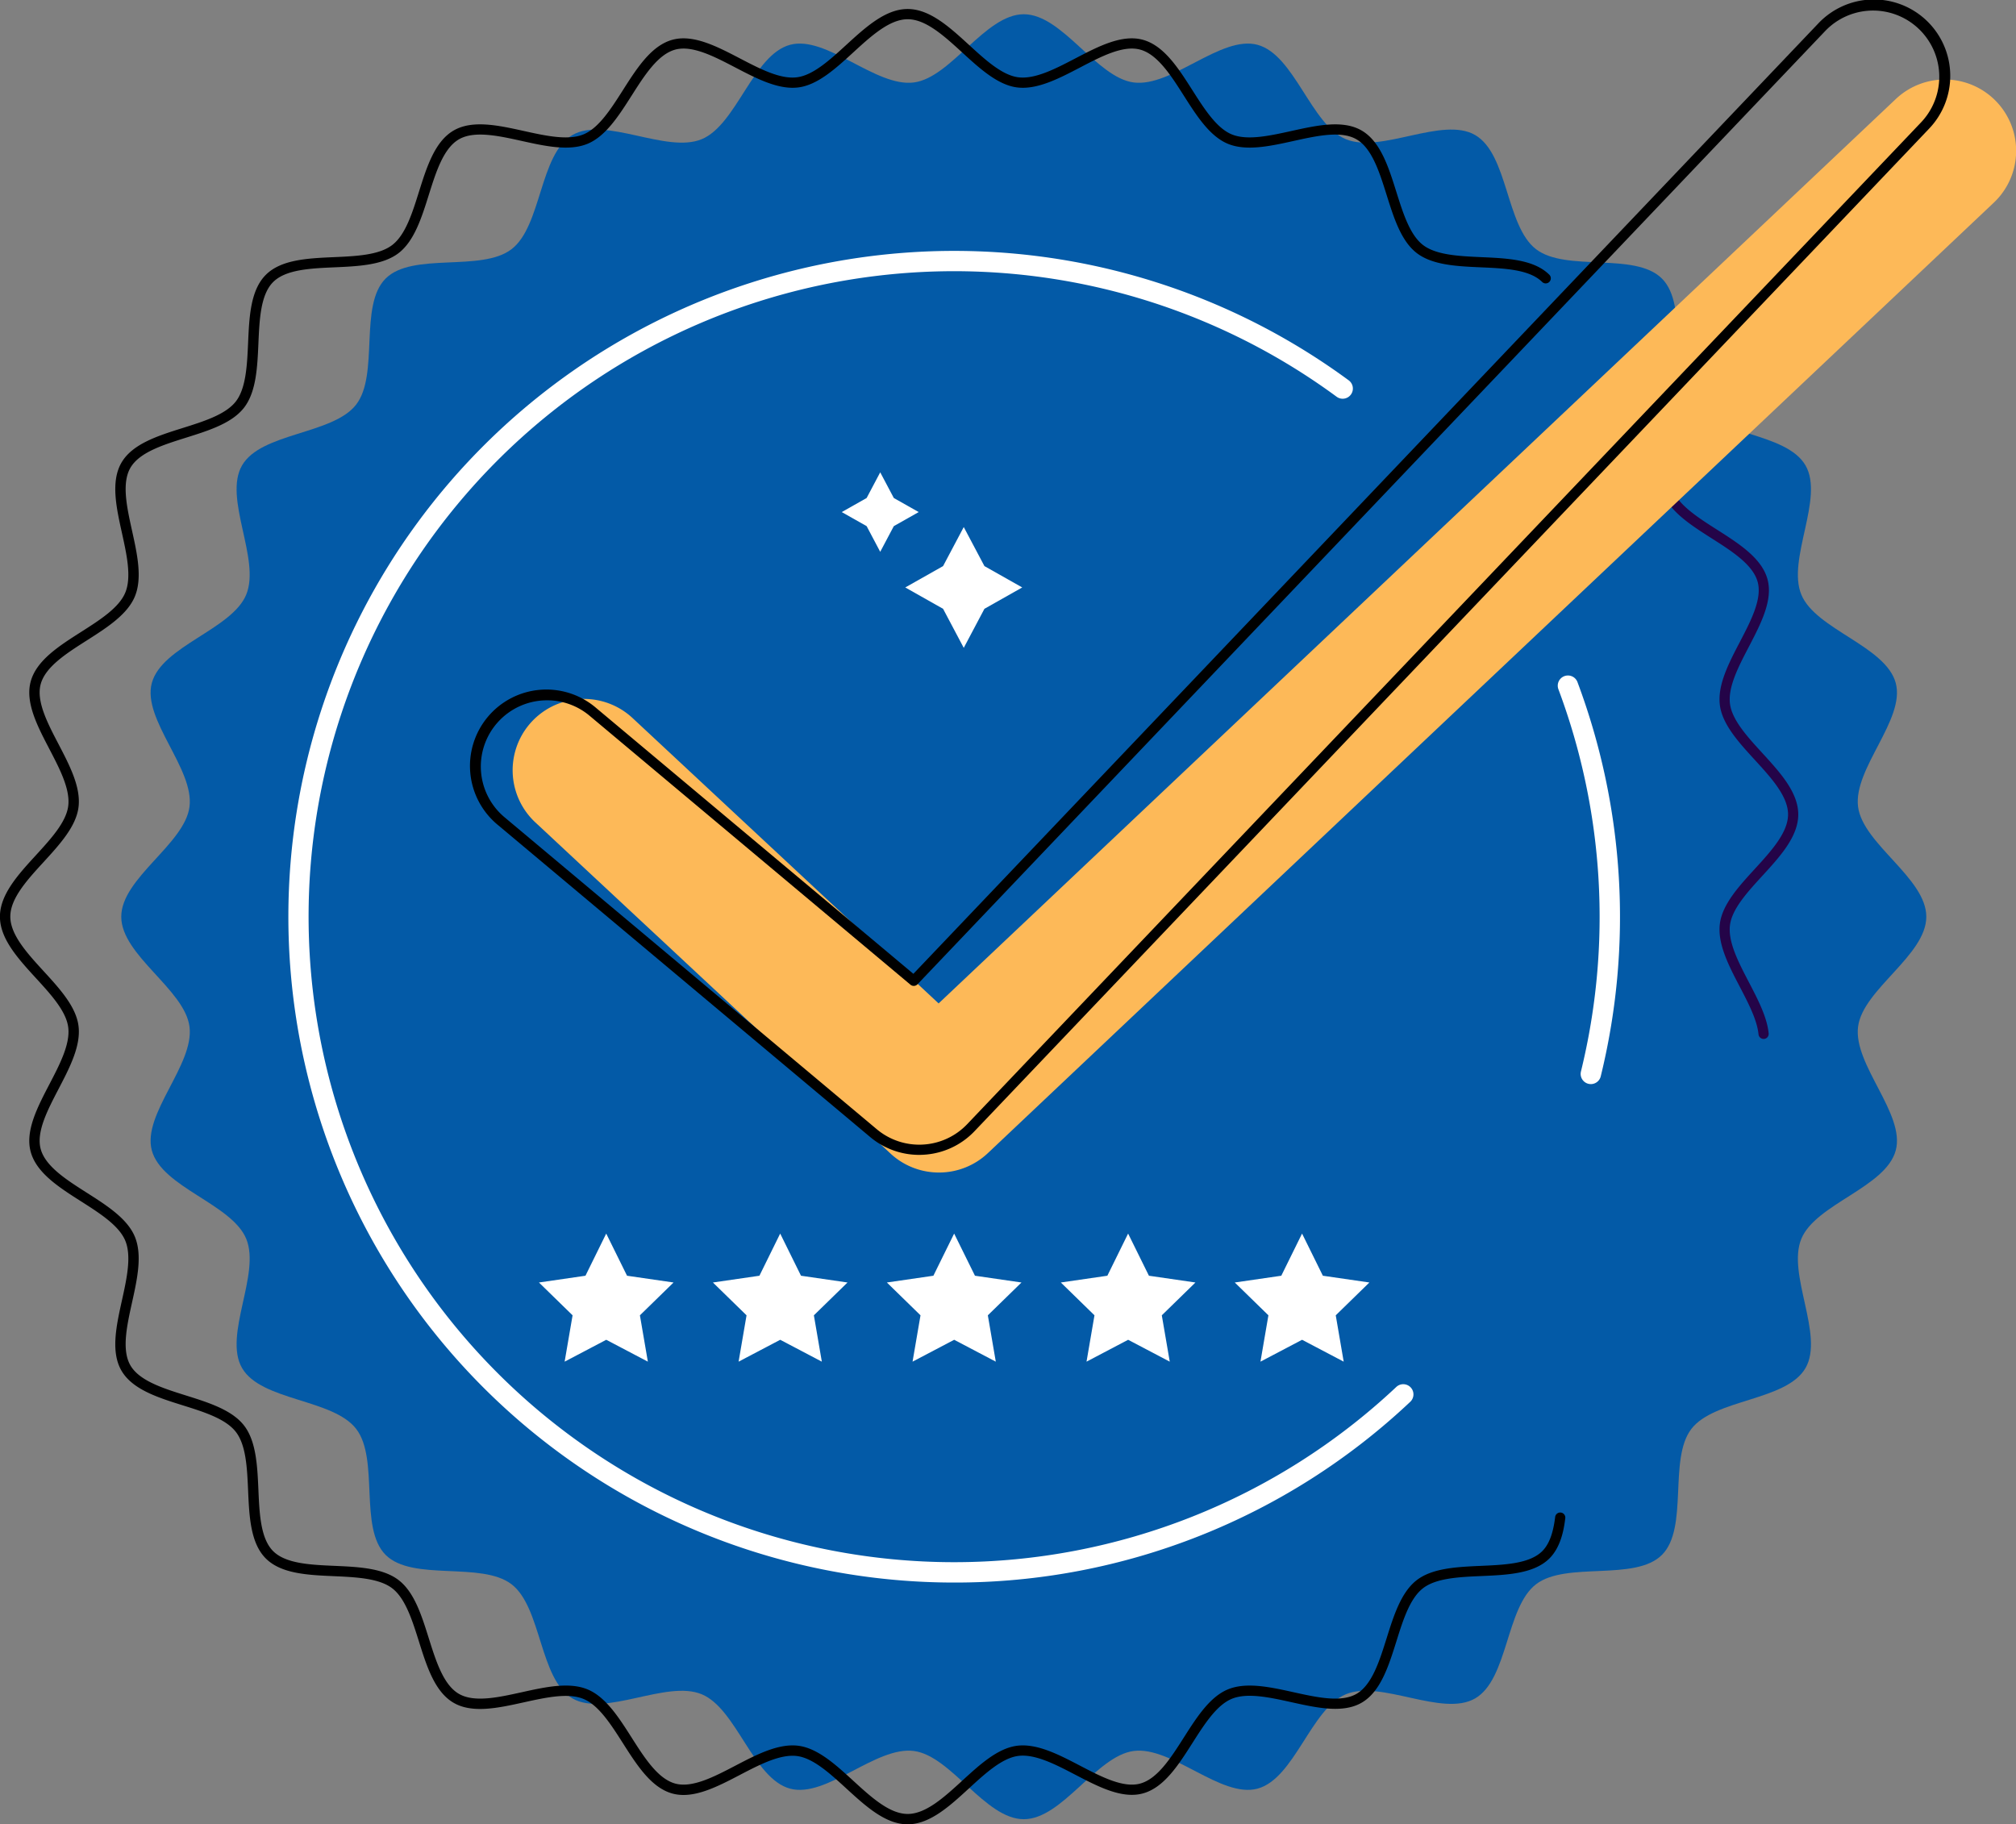 <svg id="Group_5188" data-name="Group 5188" xmlns="http://www.w3.org/2000/svg" width="281.7" height="254.926" viewBox="0 0 281.7 254.926">
  <rect x="0" y="0" width="281.7" height="254.926" fill="#808080" stroke="none"/>
  <path id="Path_5802" data-name="Path 5802" d="M1016.061,496.114c0,5.391-8.855,10.149-9.534,15.355-.695,5.328,6.626,12.2,5.266,17.292-1.383,5.175-11.169,7.476-13.192,12.356-2.047,4.936,3.232,13.482.58,18.065-2.67,4.615-12.717,4.3-15.949,8.506s-.352,13.844-4.109,17.6-13.381.866-17.6,4.109-3.89,13.279-8.506,15.95c-4.583,2.652-13.129-2.627-18.065-.581-4.879,2.023-7.181,11.809-12.356,13.192-5.089,1.36-11.963-5.961-17.292-5.266-5.206.679-9.964,9.534-15.355,9.534s-10.149-8.855-15.355-9.534c-5.328-.695-12.2,6.626-17.292,5.266-5.176-1.383-7.477-11.169-12.356-13.192-4.936-2.047-13.482,3.232-18.065.58-4.615-2.67-4.3-12.717-8.506-15.949s-13.844-.351-17.6-4.109-.866-13.381-4.109-17.6-13.279-3.89-15.949-8.506c-2.652-4.583,2.627-13.129.58-18.065-2.023-4.88-11.809-7.181-13.192-12.356-1.36-5.089,5.961-11.964,5.266-17.292-.679-5.206-9.534-9.964-9.534-15.355s8.855-10.149,9.533-15.355c.695-5.328-6.626-12.2-5.266-17.292,1.383-5.176,11.169-7.477,13.192-12.356,2.047-4.936-3.232-13.482-.58-18.065,2.67-4.615,12.717-4.3,15.95-8.506s.351-13.844,4.109-17.6,13.381-.866,17.6-4.109,3.89-13.279,8.506-15.95c4.583-2.652,13.13,2.627,18.065.581,4.88-2.023,7.181-11.809,12.356-13.192,5.089-1.36,11.963,5.961,17.291,5.266,5.206-.679,9.964-9.534,15.355-9.534s10.149,8.855,15.355,9.534c5.328.695,12.2-6.626,17.292-5.266,5.175,1.383,7.477,11.169,12.356,13.192,4.936,2.047,13.482-3.232,18.065-.58,4.615,2.67,4.3,12.717,8.506,15.95s13.844.351,17.6,4.109.866,13.381,4.109,17.6,13.279,3.89,15.95,8.506c2.652,4.583-2.627,13.129-.58,18.065,2.023,4.88,11.808,7.181,13.192,12.356,1.36,5.089-5.961,11.963-5.266,17.291C1007.206,485.965,1016.061,490.722,1016.061,496.114Z" transform="translate(-746.894 -368.013)" fill="#035aa7"/>
  <g id="Group_5175" data-name="Group 5175" transform="translate(40.283 35.059)">
    <path id="Path_5803" data-name="Path 5803" d="M938.875,672.255a93.041,93.041,0,1,1,55.136-167.994,1.423,1.423,0,0,1-1.689,2.292,90.2,90.2,0,1,0,8.335,138.373,1.423,1.423,0,0,1,1.95,2.074A92.684,92.684,0,0,1,938.875,672.255Z" transform="translate(-845.834 -486.172)" fill="#fff"/>
  </g>
  <g id="Group_5176" data-name="Group 5176" transform="translate(217.678 94.416)">
    <path id="Path_5804" data-name="Path 5804" d="M1473.585,751.751a1.424,1.424,0,0,1-1.384-1.764,90.723,90.723,0,0,0-3.141-53.386,1.423,1.423,0,1,1,2.664-1,93.574,93.574,0,0,1,3.241,55.068A1.424,1.424,0,0,1,1473.585,751.751Z" transform="translate(-1468.969 -694.677)" fill="#fff"/>
  </g>
  <g id="Group_5177" data-name="Group 5177" transform="translate(0 1.275)">
    <path id="Path_5805" data-name="Path 5805" d="M831.155,621.151c-3.1,0-5.887-2.554-8.583-5.024-2.265-2.075-4.607-4.221-6.865-4.516-2.348-.3-5.213,1.191-7.986,2.637-3.192,1.665-6.493,3.387-9.4,2.611-2.971-.794-4.994-3.972-6.951-7.046-1.657-2.6-3.371-5.3-5.494-6.176-2.165-.9-5.31-.2-8.351.469-3.529.78-7.178,1.586-9.8.07-2.644-1.53-3.769-5.113-4.857-8.577-.929-2.956-1.889-6.012-3.725-7.424s-5.057-1.56-8.16-1.7c-3.619-.159-7.361-.323-9.511-2.474s-2.315-5.892-2.474-9.511c-.136-3.1-.278-6.313-1.7-8.16s-4.468-2.8-7.424-3.725c-3.465-1.088-7.047-2.213-8.577-4.858-1.516-2.62-.71-6.269.07-9.8.672-3.042,1.367-6.186.469-8.351-.881-2.124-3.573-3.837-6.176-5.494-3.074-1.957-6.253-3.98-7.046-6.951-.776-2.9.946-6.2,2.611-9.4,1.447-2.773,2.943-5.641,2.637-7.986-.294-2.258-2.44-4.6-4.516-6.865-2.47-2.7-5.024-5.483-5.024-8.582s2.554-5.887,5.024-8.583c2.075-2.265,4.221-4.607,4.516-6.865.306-2.346-1.19-5.213-2.637-7.987-1.665-3.192-3.387-6.493-2.611-9.4.794-2.971,3.972-4.994,7.046-6.951,2.6-1.657,5.3-3.371,6.176-5.494.9-2.165.2-5.31-.469-8.351-.78-3.528-1.586-7.177-.07-9.8,1.53-2.644,5.113-3.769,8.577-4.857,2.956-.929,6.013-1.889,7.424-3.725s1.561-5.057,1.7-8.161c.159-3.619.323-7.36,2.474-9.511s5.892-2.314,9.511-2.474c3.1-.136,6.314-.277,8.161-1.7s2.8-4.468,3.725-7.424c1.088-3.465,2.213-7.047,4.857-8.577,2.621-1.516,6.27-.71,9.8.07,3.041.672,6.186,1.367,8.351.469,2.124-.88,3.837-3.572,5.494-6.176,1.957-3.074,3.979-6.252,6.951-7.046,2.9-.776,6.2.946,9.4,2.611,2.773,1.447,5.64,2.944,7.986,2.637,2.258-.294,4.6-2.44,6.865-4.516,2.7-2.47,5.484-5.024,8.583-5.024s5.887,2.554,8.583,5.024c2.265,2.075,4.607,4.221,6.864,4.516,2.346.307,5.213-1.19,7.987-2.637,3.192-1.665,6.492-3.387,9.4-2.611,2.971.794,4.995,3.973,6.951,7.047,1.657,2.6,3.371,5.3,5.494,6.176,2.165.9,5.31.2,8.351-.469,3.529-.78,7.178-1.586,9.8-.07,2.644,1.53,3.77,5.113,4.858,8.577.928,2.956,1.888,6.013,3.725,7.424s5.056,1.56,8.16,1.7c3.619.159,7.361.323,9.511,2.474a.712.712,0,0,1-1.006,1.006c-1.759-1.759-5.22-1.911-8.567-2.058-3.325-.146-6.762-.3-8.965-1.99s-3.221-4.96-4.216-8.127c-1.007-3.2-2.047-6.519-4.212-7.771-2.14-1.239-5.515-.493-8.778.227s-6.624,1.464-9.2.394c-2.538-1.053-4.374-3.937-6.149-6.726-1.811-2.844-3.682-5.785-6.118-6.436-2.369-.633-5.42.959-8.37,2.5-2.969,1.549-6.038,3.151-8.83,2.786-2.7-.352-5.214-2.653-7.642-4.877-2.5-2.286-5.075-4.65-7.621-4.65s-5.126,2.364-7.621,4.65c-2.428,2.225-4.938,4.525-7.642,4.877-2.789.363-5.86-1.238-8.829-2.786-2.951-1.539-6-3.13-8.371-2.5-2.435.651-4.307,3.592-6.117,6.436-1.776,2.789-3.612,5.674-6.15,6.726-2.579,1.07-5.947.326-9.2-.394s-6.637-1.466-8.778-.228c-2.165,1.253-3.206,4.567-4.213,7.771-.994,3.167-2.023,6.441-4.215,8.126s-5.641,1.844-8.966,1.99c-3.347.147-6.808.3-8.567,2.058s-1.911,5.22-2.058,8.566c-.146,3.325-.3,6.763-1.99,8.966s-4.96,3.221-8.126,4.216c-3.2,1.007-6.519,2.047-7.771,4.212-1.239,2.141-.493,5.515.228,8.778s1.464,6.624.394,9.2c-1.052,2.538-3.937,4.374-6.726,6.15-2.844,1.81-5.785,3.682-6.436,6.118-.633,2.369.958,5.42,2.5,8.371,1.549,2.969,3.15,6.039,2.786,8.829-.352,2.7-2.653,5.214-4.877,7.642-2.286,2.495-4.65,5.075-4.65,7.621s2.364,5.126,4.65,7.621c2.224,2.428,4.525,4.938,4.877,7.642.364,2.79-1.238,5.86-2.786,8.829-1.539,2.951-3.131,6-2.5,8.371.651,2.435,3.592,4.307,6.435,6.118,2.79,1.776,5.674,3.612,6.726,6.15,1.07,2.579.326,5.947-.394,9.2s-1.466,6.637-.228,8.778c1.253,2.165,4.567,3.206,7.771,4.212,3.167.995,6.441,2.023,8.126,4.216s1.844,5.641,1.99,8.965c.147,3.347.3,6.808,2.058,8.567s5.22,1.911,8.567,2.058c3.325.146,6.762.3,8.966,1.99s3.221,4.96,4.216,8.127c1.006,3.2,2.047,6.519,4.213,7.771,2.141,1.239,5.515.493,8.778-.228s6.624-1.464,9.2-.394c2.538,1.053,4.374,3.937,6.15,6.726,1.81,2.844,3.682,5.785,6.117,6.436,2.368.633,5.42-.959,8.371-2.5,2.969-1.549,6.04-3.149,8.829-2.786,2.7.353,5.214,2.653,7.642,4.877,2.495,2.286,5.075,4.65,7.621,4.65s5.126-2.364,7.621-4.65c2.428-2.224,4.938-4.525,7.642-4.877,2.792-.362,5.86,1.238,8.829,2.787,2.951,1.539,6,3.131,8.37,2.5,2.436-.651,4.307-3.592,6.118-6.436,1.776-2.789,3.611-5.673,6.149-6.726,2.58-1.069,5.948-.325,9.2.394s6.637,1.467,8.778.228c2.165-1.253,3.206-4.567,4.212-7.771.994-3.167,2.023-6.441,4.216-8.126s5.641-1.844,8.966-1.99c3.347-.147,6.807-.3,8.567-2.058.946-.947,1.517-2.456,1.8-4.752a.712.712,0,1,1,1.413.172c-.2,1.653-.648,4.032-2.2,5.587-2.15,2.15-5.892,2.315-9.51,2.473-3.1.136-6.314.277-8.161,1.7s-2.8,4.468-3.725,7.424c-1.088,3.465-2.213,7.047-4.858,8.577-2.62,1.516-6.269.71-9.8-.07-3.041-.672-6.187-1.368-8.351-.469-2.123.881-3.837,3.572-5.494,6.176-1.957,3.074-3.98,6.253-6.951,7.047-2.9.776-6.2-.946-9.4-2.611-2.774-1.447-5.643-2.94-7.987-2.637-2.258.294-4.6,2.441-6.864,4.516C837.042,618.6,834.255,621.151,831.155,621.151Z" transform="translate(-704.33 -367.5)"/>
  </g>
  <g id="Group_5178" data-name="Group 5178" transform="translate(232.39 68.092)">
    <path id="Path_5806" data-name="Path 5806" d="M1534.686,679.294a.712.712,0,0,1-.707-.641c-.2-2.019-1.428-4.368-2.613-6.64-1.549-2.969-3.15-6.039-2.787-8.83.353-2.7,2.653-5.214,4.878-7.642,2.286-2.5,4.65-5.076,4.65-7.621s-2.364-5.126-4.65-7.621c-2.224-2.428-4.525-4.938-4.878-7.642-.364-2.79,1.238-5.86,2.787-8.829,1.539-2.951,3.131-6,2.5-8.371-.651-2.435-3.592-4.307-6.436-6.117-2.789-1.776-5.674-3.612-6.726-6.15a.712.712,0,0,1,1.315-.545c.881,2.124,3.572,3.837,6.176,5.494,3.074,1.957,6.252,3.98,7.046,6.951.776,2.9-.946,6.2-2.611,9.4-1.447,2.773-2.943,5.642-2.637,7.987.294,2.258,2.44,4.6,4.515,6.865,2.47,2.7,5.024,5.484,5.024,8.583s-2.554,5.887-5.024,8.583c-2.075,2.265-4.221,4.607-4.515,6.865-.306,2.345,1.19,5.213,2.637,7.987,1.248,2.392,2.538,4.864,2.767,7.156a.711.711,0,0,1-.637.779A.687.687,0,0,1,1534.686,679.294Z" transform="translate(-1520.647 -602.207)" fill="#240448"/>
  </g>
  <g id="Group_5179" data-name="Group 5179" transform="translate(71.605 11.133)">
    <path id="Path_5807" data-name="Path 5807" d="M1015.453,554.84a9.936,9.936,0,0,1-6.795-2.676l-49.633-46.279a9.964,9.964,0,0,1,13.59-14.575l42.792,39.9,133.736-126.363a9.964,9.964,0,1,1,13.686,14.485L1022.3,552.119A9.938,9.938,0,0,1,1015.453,554.84Z" transform="translate(-955.857 -402.127)" fill="#fdb958"/>
  </g>
  <g id="Group_5181" data-name="Group 5181" transform="translate(65.77 0)">
    <g id="Group_5180" data-name="Group 5180" transform="translate(0 0)">
      <path id="Path_5808" data-name="Path 5808" d="M998.034,524.4a10.64,10.64,0,0,1-6.852-2.494L939.174,478.31a10.676,10.676,0,1,1,13.715-16.363L997.218,499.1l126.413-132.768a10.676,10.676,0,1,1,15.463,14.723L1005.772,521.082a10.635,10.635,0,0,1-7.168,3.3h0C998.414,524.392,998.224,524.4,998.034,524.4Zm.532-.726h0ZM946.039,460.88a9.249,9.249,0,0,0-5.951,16.339L992.1,520.812a9.228,9.228,0,0,0,6.432,2.149h0a9.22,9.22,0,0,0,6.212-2.859l133.322-140.026a9.252,9.252,0,0,0-13.4-12.76L997.789,500.568a.712.712,0,0,1-.973.055l-44.841-37.585A9.211,9.211,0,0,0,946.039,460.88Z" transform="translate(-935.361 -363.02)"/>
    </g>
  </g>
  <g id="Group_5182" data-name="Group 5182" transform="translate(75.299 172.376)">
    <path id="Path_5809" data-name="Path 5809" d="M978.243,968.526l2.908,5.892,6.5.945-4.7,4.586,1.111,6.476-5.815-3.057-5.815,3.057,1.111-6.476-4.7-4.586,6.5-.945Z" transform="translate(-968.834 -968.526)" fill="#fff"/>
    <path id="Path_5810" data-name="Path 5810" d="M1063.631,968.526l2.908,5.892,6.5.945-4.7,4.586,1.111,6.476-5.815-3.057-5.816,3.057,1.111-6.476-4.7-4.586,6.5-.945Z" transform="translate(-1029.913 -968.526)" fill="#fff"/>
    <path id="Path_5811" data-name="Path 5811" d="M1149.018,968.526l2.908,5.892,6.5.945-4.7,4.586,1.111,6.476-5.815-3.057-5.816,3.057,1.111-6.476-4.7-4.586,6.5-.945Z" transform="translate(-1090.992 -968.526)" fill="#fff"/>
    <path id="Path_5812" data-name="Path 5812" d="M1234.405,968.526l2.908,5.892,6.5.945-4.7,4.586,1.111,6.476-5.815-3.057-5.815,3.057,1.111-6.476-4.7-4.586,6.5-.945Z" transform="translate(-1152.071 -968.526)" fill="#fff"/>
    <path id="Path_5813" data-name="Path 5813" d="M1319.792,968.526l2.907,5.892,6.5.945-4.7,4.586,1.111,6.476-5.815-3.057-5.816,3.057,1.111-6.476-4.7-4.586,6.5-.945Z" transform="translate(-1213.151 -968.526)" fill="#fff"/>
  </g>
  <g id="Group_5187" data-name="Group 5187" transform="translate(117.617 66.001)">
    <path id="Path_5822" data-name="Path 5822" d="M1122.862,594.86l1.9,3.591,3.477,1.964-3.477,1.964-1.9,3.591-1.9-3.591-3.476-1.964,3.476-1.964Z" transform="translate(-1117.484 -594.86)" fill="#fff"/>
    <path id="Path_5823" data-name="Path 5823" d="M1156.843,621.725l2.889,5.456,5.282,2.984-5.282,2.984-2.889,5.456-2.889-5.456-5.282-2.984,5.282-2.984Z" transform="translate(-1139.793 -614.077)" fill="#fff"/>
  </g>
</svg>
